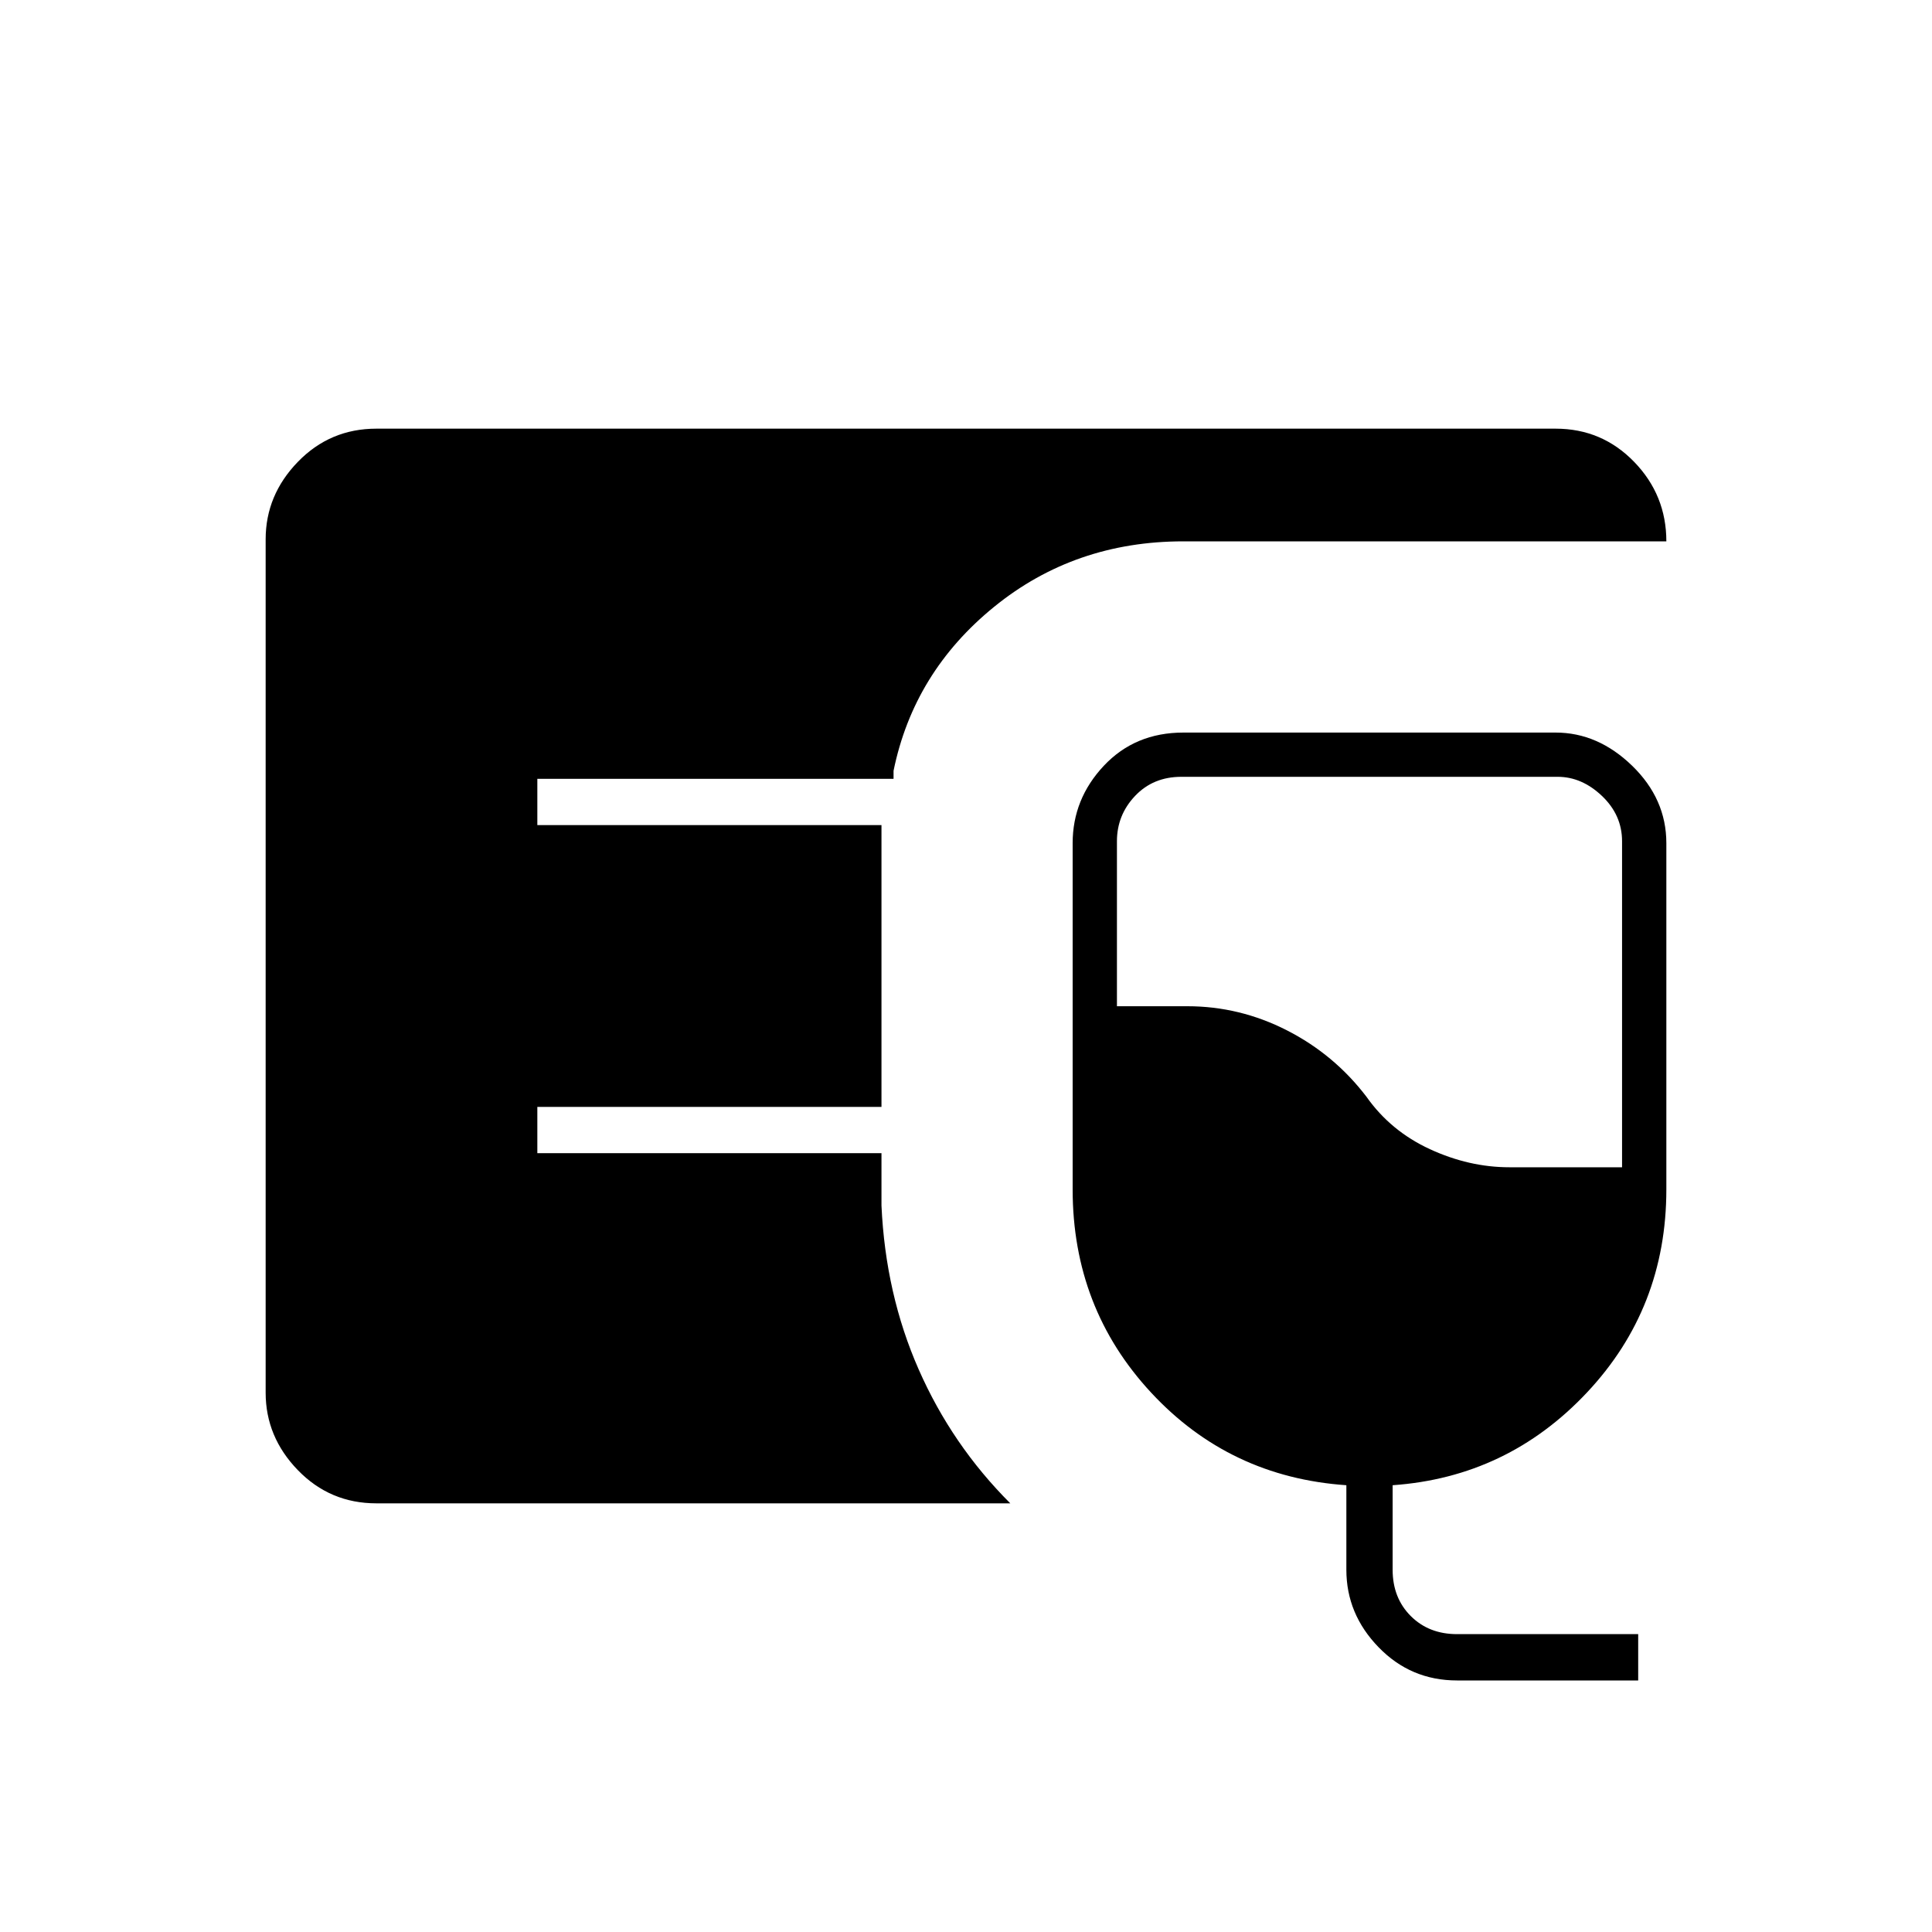 <svg xmlns="http://www.w3.org/2000/svg" height="40" width="40"><path d="M7.792 31.125q-.959 0-1.625-.687-.667-.688-.667-1.605V11.167q0-.917.667-1.605.666-.687 1.625-.687h24.416q.959 0 1.625.687.667.688.667 1.646h-10q-2.25 0-3.917 1.355-1.666 1.354-2.083 3.395v.167h-7.375v.958h7.125v5.834h-7.125v.958h7.125v1.083q.083 1.834.771 3.396.687 1.563 1.896 2.771Zm22.375 3.667q-.959 0-1.625-.688-.667-.687-.667-1.604v-1.75q-2.417-.167-4.042-1.917t-1.625-4.208v-7.167q0-.916.646-1.604.646-.687 1.646-.687h7.708q.875 0 1.584.687.708.688.708 1.604v7.167q0 2.458-1.646 4.208t-4.021 1.917v1.75q0 .583.375.958t.959.375h3.75v.959Zm1.083-10.625h2.333v-6.75q0-.542-.416-.938-.417-.396-.917-.396h-7.792q-.583 0-.958.396t-.375.938v3.416h1.458q1.084 0 2.063.5.979.5 1.646 1.375.5.709 1.312 1.084.813.375 1.646.375Z"/></svg>